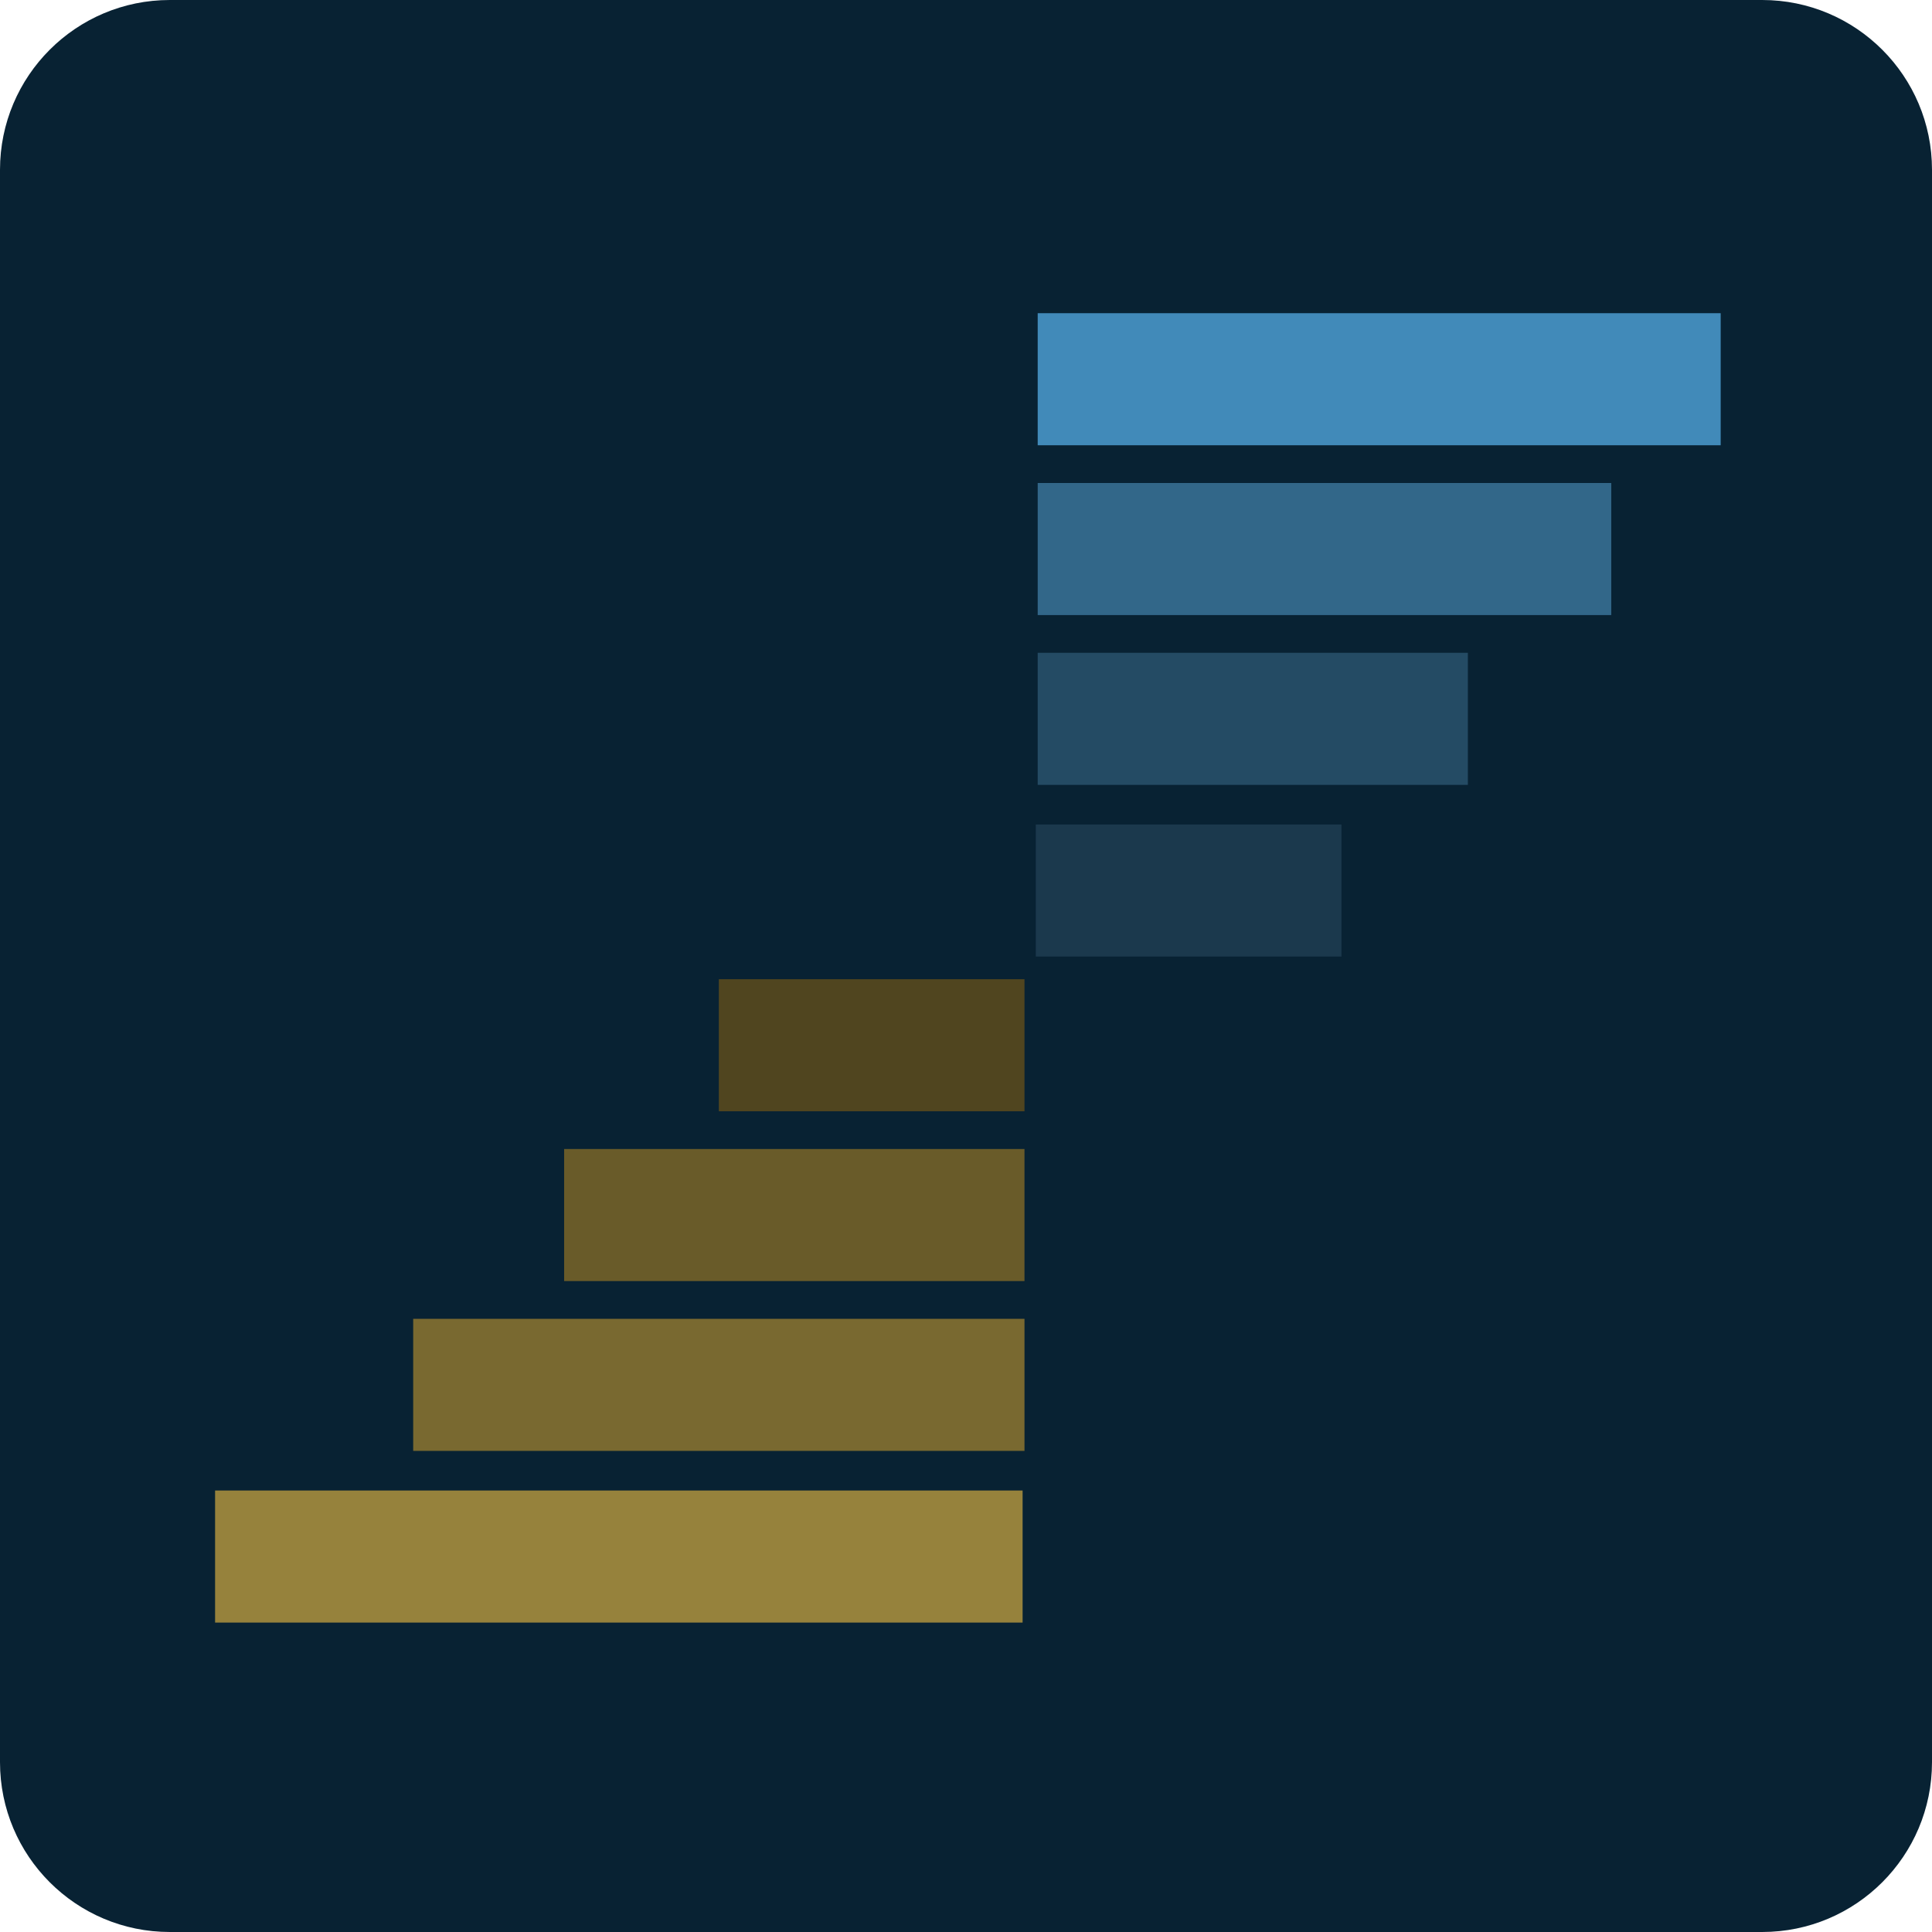 <svg width="512" height="512" viewBox="0 0 512 512" fill="none" xmlns="http://www.w3.org/2000/svg">
<path d="M467 0H45C20.147 0 0 20.147 0 45V467C0 491.853 20.147 512 45 512H467C491.853 512 512 491.853 512 467V45C512 20.147 491.853 0 467 0Z" fill="#082233"/>
<path d="M271 430V395H57V430H271Z" fill="#96823C"/>
<path d="M271.5 384.5V349.5H109.5V384.5H271.5Z" fill="#796930"/>
<path d="M389 208V173H275V208H389Z" fill="#244B64"/>
<path d="M271.5 294.5V259.5H190.5V294.5H271.5Z" fill="#50451F"/>
<path d="M355.5 253.5V218.5H274.5V253.5H355.5Z" fill="#1B394D"/>
<path d="M427 163V128H275V163H427Z" fill="#326789"/>
<path d="M456 118V83L275 83V118L456 118Z" fill="#418AB9"/>
<path d="M271.5 339.5V304.5H149.5V339.5H271.5Z" fill="#695B29"/>
</svg>
